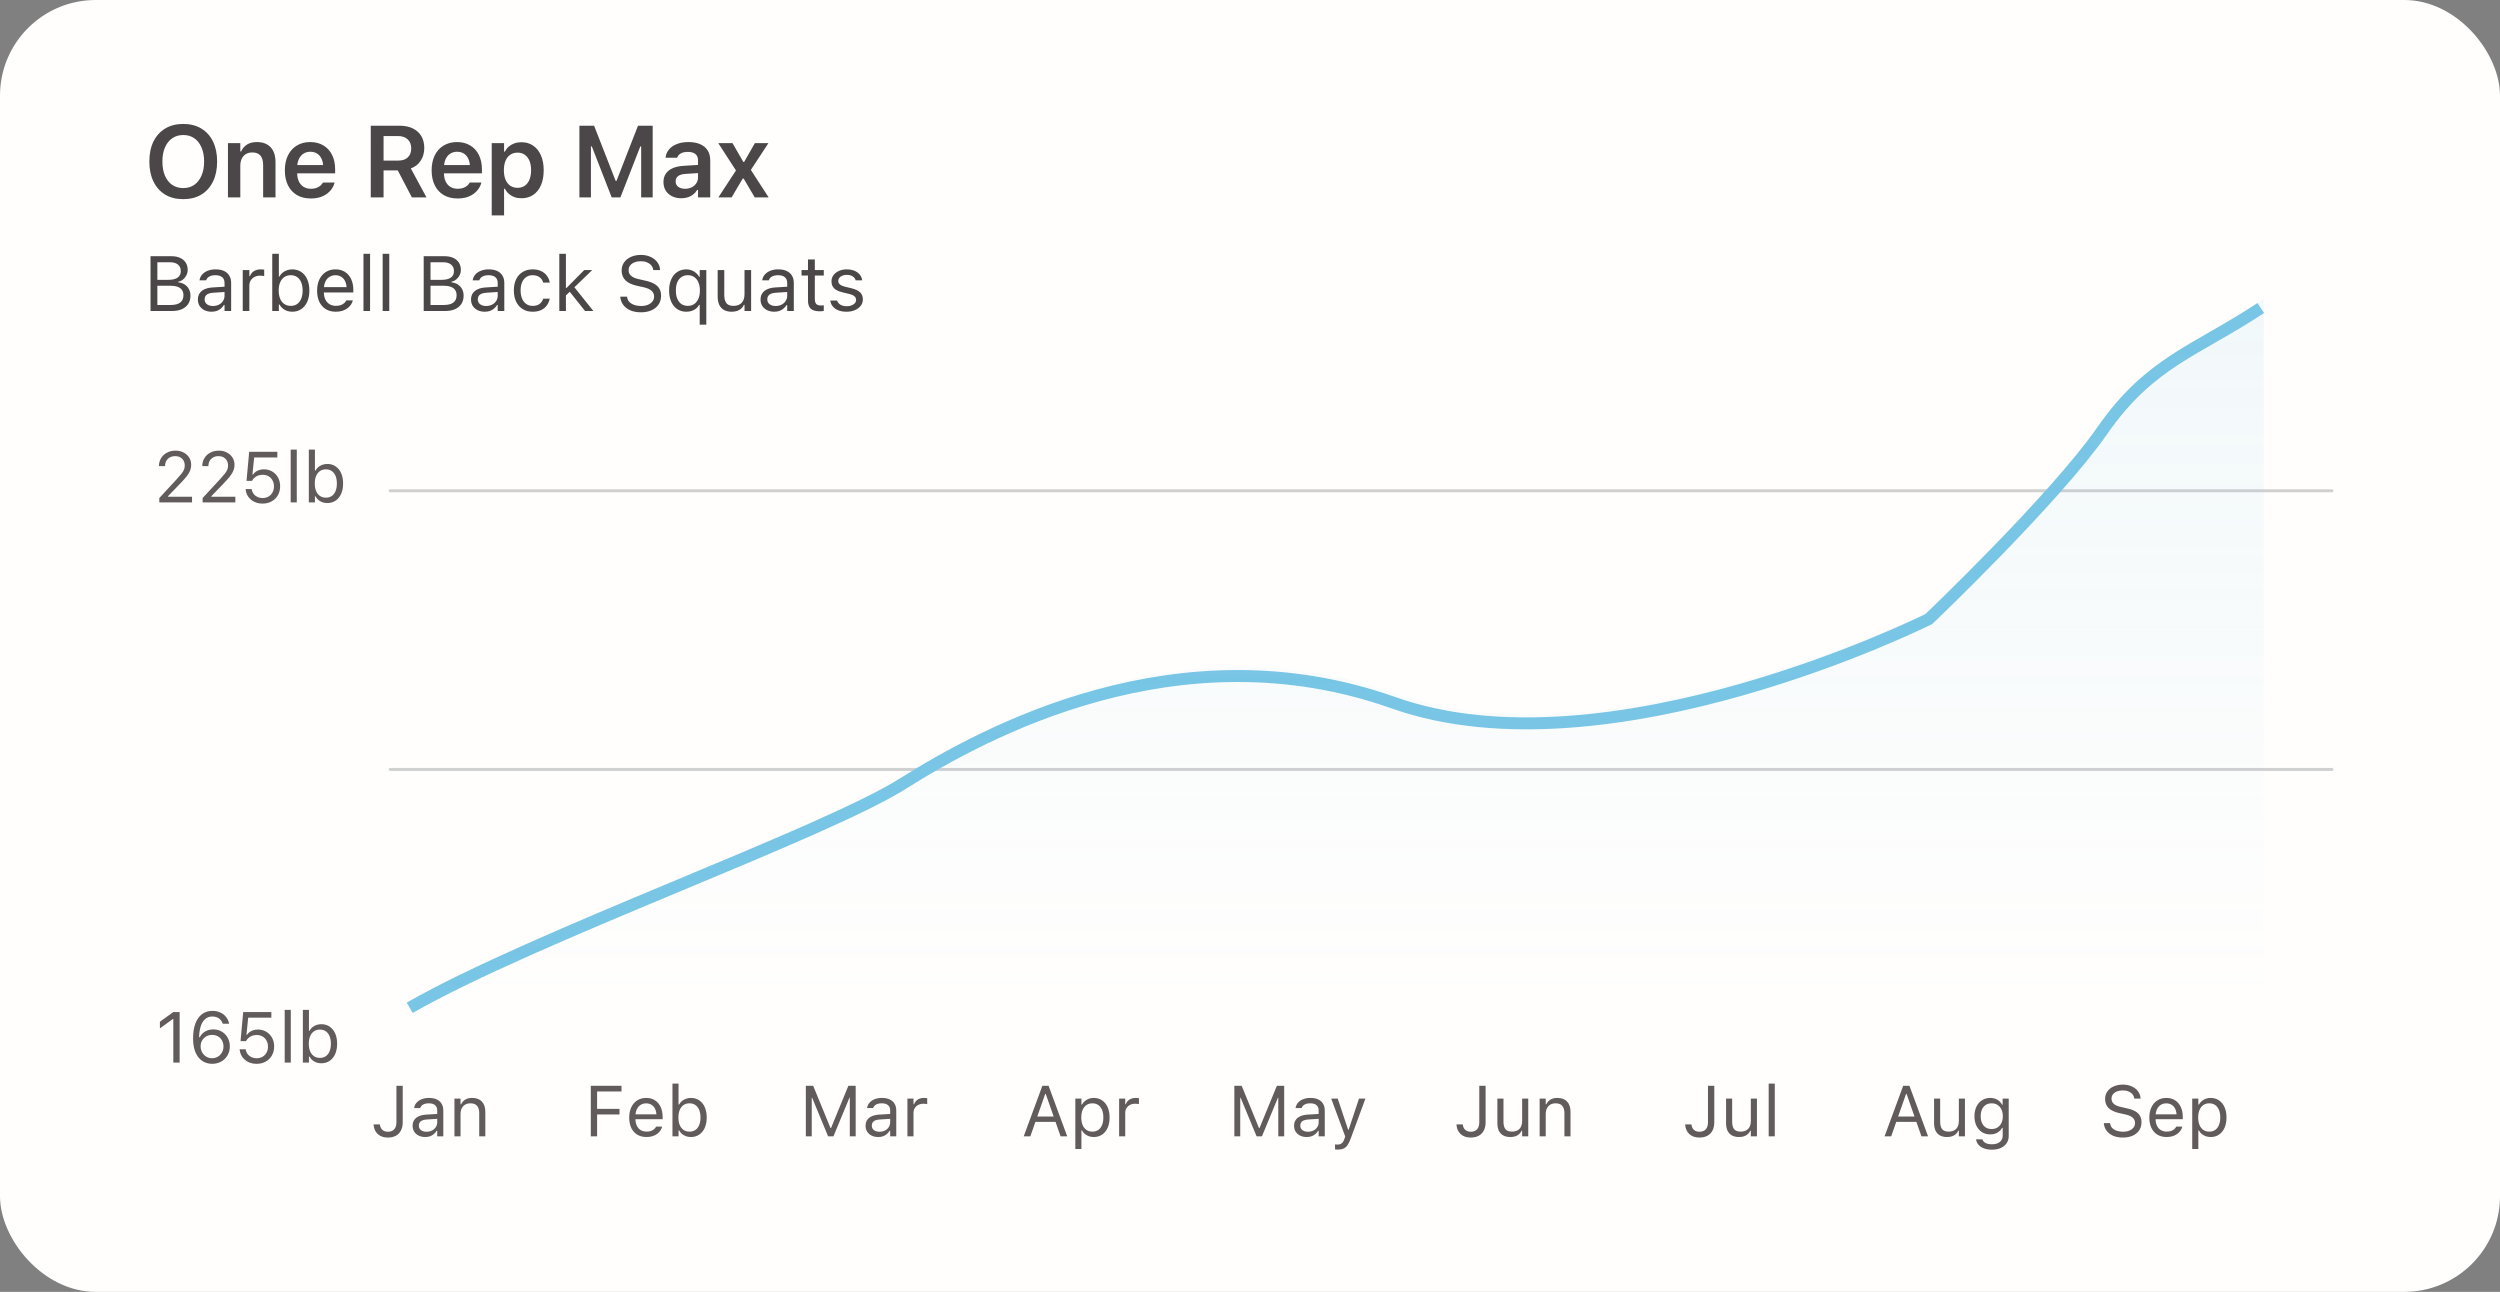 <svg width="418" height="216" viewBox="0 0 418 216" fill="none" xmlns="http://www.w3.org/2000/svg">
<rect x="0" y="0" width="418" height="216" fill="#808080" stroke="none"/>
<rect width="418" height="216" rx="16" fill="#FFFEFD"/>
<path d="M30.641 33.299C29.467 33.299 28.457 33.044 27.611 32.535C26.77 32.02 26.119 31.293 25.66 30.352C25.201 29.411 24.971 28.299 24.971 27.015V26.998C24.971 25.709 25.201 24.597 25.66 23.662C26.125 22.721 26.781 21.996 27.627 21.487C28.48 20.978 29.484 20.723 30.641 20.723C31.803 20.723 32.807 20.978 33.654 21.487C34.501 21.996 35.154 22.721 35.613 23.662C36.072 24.602 36.302 25.715 36.302 26.998V27.015C36.302 28.299 36.072 29.411 35.613 30.352C35.159 31.293 34.509 32.02 33.662 32.535C32.815 33.044 31.808 33.299 30.641 33.299ZM30.641 31.448C31.355 31.448 31.971 31.265 32.492 30.9C33.012 30.535 33.413 30.02 33.695 29.356C33.983 28.692 34.127 27.912 34.127 27.015V26.998C34.127 26.096 33.983 25.316 33.695 24.658C33.413 23.994 33.012 23.482 32.492 23.122C31.971 22.757 31.355 22.574 30.641 22.574C29.932 22.574 29.315 22.757 28.79 23.122C28.269 23.482 27.865 23.994 27.578 24.658C27.295 25.316 27.154 26.096 27.154 26.998V27.015C27.154 27.912 27.293 28.692 27.569 29.356C27.852 30.02 28.253 30.535 28.773 30.9C29.299 31.265 29.921 31.448 30.641 31.448ZM38.113 33V23.927H40.18V25.322H40.321C40.537 24.829 40.863 24.445 41.3 24.168C41.738 23.891 42.283 23.753 42.936 23.753C43.948 23.753 44.723 24.046 45.26 24.633C45.797 25.219 46.065 26.052 46.065 27.131V33H43.998V27.613C43.998 26.904 43.849 26.373 43.55 26.019C43.257 25.665 42.797 25.488 42.172 25.488C41.763 25.488 41.408 25.579 41.11 25.762C40.811 25.944 40.581 26.202 40.421 26.534C40.26 26.866 40.18 27.259 40.18 27.712V33H38.113ZM51.96 33.183C51.058 33.183 50.284 32.992 49.636 32.61C48.994 32.228 48.499 31.686 48.15 30.983C47.802 30.28 47.627 29.447 47.627 28.484V28.476C47.627 27.524 47.799 26.694 48.142 25.986C48.491 25.277 48.983 24.73 49.62 24.342C50.256 23.949 51.003 23.753 51.861 23.753C52.724 23.753 53.465 23.944 54.085 24.326C54.711 24.702 55.192 25.23 55.53 25.911C55.867 26.592 56.036 27.389 56.036 28.302V28.982H48.665V27.596H55.023L54.044 28.891V28.069C54.044 27.466 53.953 26.965 53.77 26.567C53.587 26.169 53.333 25.87 53.006 25.67C52.685 25.471 52.312 25.372 51.886 25.372C51.459 25.372 51.08 25.477 50.748 25.687C50.422 25.892 50.162 26.196 49.968 26.6C49.78 26.998 49.686 27.488 49.686 28.069V28.899C49.686 29.458 49.78 29.937 49.968 30.335C50.156 30.728 50.422 31.033 50.765 31.248C51.114 31.459 51.526 31.564 52.002 31.564C52.373 31.564 52.691 31.511 52.956 31.406C53.228 31.296 53.446 31.166 53.612 31.016C53.778 30.861 53.894 30.715 53.961 30.576L53.986 30.518H55.945L55.928 30.593C55.856 30.886 55.723 31.185 55.53 31.489C55.342 31.788 55.084 32.068 54.758 32.328C54.437 32.582 54.044 32.79 53.579 32.95C53.114 33.105 52.575 33.183 51.96 33.183ZM61.991 33V21.022H66.83C67.688 21.022 68.424 21.174 69.038 21.479C69.653 21.783 70.123 22.212 70.449 22.765C70.776 23.319 70.939 23.977 70.939 24.741V24.757C70.939 25.549 70.74 26.252 70.341 26.866C69.949 27.474 69.398 27.906 68.69 28.161L71.304 33H68.864L66.507 28.493C66.496 28.493 66.479 28.493 66.457 28.493C66.435 28.493 66.415 28.493 66.399 28.493H64.132V33H61.991ZM64.132 26.849H66.606C67.287 26.849 67.815 26.669 68.192 26.31C68.568 25.95 68.756 25.449 68.756 24.807V24.791C68.756 24.165 68.56 23.67 68.167 23.305C67.779 22.934 67.245 22.748 66.565 22.748H64.132V26.849ZM76.502 33.183C75.6 33.183 74.826 32.992 74.178 32.61C73.536 32.228 73.041 31.686 72.692 30.983C72.344 30.28 72.169 29.447 72.169 28.484V28.476C72.169 27.524 72.341 26.694 72.684 25.986C73.033 25.277 73.525 24.73 74.162 24.342C74.798 23.949 75.545 23.753 76.403 23.753C77.266 23.753 78.008 23.944 78.627 24.326C79.253 24.702 79.734 25.23 80.072 25.911C80.409 26.592 80.578 27.389 80.578 28.302V28.982H73.207V27.596H79.565L78.586 28.891V28.069C78.586 27.466 78.495 26.965 78.312 26.567C78.129 26.169 77.875 25.87 77.548 25.67C77.227 25.471 76.854 25.372 76.428 25.372C76.001 25.372 75.623 25.477 75.29 25.687C74.964 25.892 74.704 26.196 74.51 26.6C74.322 26.998 74.228 27.488 74.228 28.069V28.899C74.228 29.458 74.322 29.937 74.51 30.335C74.698 30.728 74.964 31.033 75.307 31.248C75.656 31.459 76.068 31.564 76.544 31.564C76.915 31.564 77.233 31.511 77.498 31.406C77.77 31.296 77.988 31.166 78.154 31.016C78.32 30.861 78.436 30.715 78.503 30.576L78.528 30.518H80.487L80.47 30.593C80.398 30.886 80.265 31.185 80.072 31.489C79.883 31.788 79.626 32.068 79.3 32.328C78.979 32.582 78.586 32.79 78.121 32.95C77.656 33.105 77.117 33.183 76.502 33.183ZM82.215 36.013V23.927H84.282V25.347H84.423C84.589 25.02 84.805 24.741 85.07 24.508C85.341 24.276 85.654 24.096 86.008 23.969C86.362 23.841 86.753 23.778 87.179 23.778C87.937 23.778 88.593 23.969 89.146 24.351C89.705 24.732 90.137 25.275 90.441 25.977C90.751 26.675 90.906 27.502 90.906 28.459V28.476C90.906 29.439 90.754 30.269 90.449 30.966C90.145 31.664 89.713 32.203 89.154 32.585C88.601 32.961 87.942 33.149 87.179 33.149C86.764 33.149 86.376 33.086 86.017 32.959C85.657 32.826 85.341 32.64 85.07 32.402C84.799 32.164 84.583 31.882 84.423 31.556H84.282V36.013H82.215ZM86.531 31.406C87.002 31.406 87.406 31.29 87.743 31.058C88.081 30.82 88.341 30.482 88.523 30.045C88.706 29.602 88.797 29.079 88.797 28.476V28.459C88.797 27.845 88.706 27.32 88.523 26.882C88.341 26.445 88.081 26.11 87.743 25.878C87.406 25.64 87.002 25.521 86.531 25.521C86.061 25.521 85.654 25.64 85.311 25.878C84.974 26.11 84.711 26.445 84.522 26.882C84.34 27.32 84.249 27.842 84.249 28.451V28.468C84.249 29.076 84.34 29.602 84.522 30.045C84.711 30.482 84.976 30.82 85.319 31.058C85.662 31.29 86.067 31.406 86.531 31.406ZM96.877 33V21.022H99.334L102.937 30.244H103.078L106.672 21.022H109.129V33H107.204V24.483H106.158L108.283 21.354L103.734 33H102.273L97.732 21.354L99.857 24.483H98.803V33H96.877ZM113.912 33.149C113.342 33.149 112.83 33.039 112.377 32.817C111.928 32.596 111.574 32.283 111.314 31.879C111.06 31.47 110.932 30.988 110.932 30.435V30.419C110.932 29.882 111.065 29.42 111.331 29.032C111.596 28.639 111.986 28.332 112.501 28.111C113.016 27.89 113.641 27.759 114.377 27.721L117.731 27.513V28.875L114.668 29.074C114.087 29.107 113.658 29.229 113.381 29.439C113.104 29.649 112.966 29.942 112.966 30.319V30.335C112.966 30.723 113.113 31.024 113.406 31.24C113.705 31.456 114.084 31.564 114.543 31.564C114.958 31.564 115.329 31.481 115.655 31.315C115.982 31.149 116.239 30.925 116.427 30.643C116.616 30.355 116.71 30.031 116.71 29.671V26.799C116.71 26.346 116.566 26 116.278 25.762C115.99 25.518 115.564 25.396 115 25.396C114.529 25.396 114.145 25.48 113.846 25.645C113.547 25.806 113.345 26.036 113.24 26.334L113.232 26.368H111.281L111.289 26.293C111.356 25.784 111.555 25.338 111.887 24.956C112.219 24.575 112.659 24.279 113.207 24.068C113.755 23.858 114.385 23.753 115.099 23.753C115.885 23.753 116.549 23.875 117.091 24.118C117.634 24.356 118.046 24.705 118.328 25.164C118.61 25.618 118.752 26.163 118.752 26.799V33H116.71V31.755H116.568C116.402 32.043 116.187 32.292 115.921 32.502C115.661 32.712 115.362 32.873 115.025 32.983C114.687 33.094 114.316 33.149 113.912 33.149ZM120.115 33L123.053 28.501L120.09 23.927H122.472L124.282 27.073H124.423L126.216 23.927H128.482L125.543 28.41L128.515 33H126.191L124.331 29.846H124.19L122.331 33H120.115Z" fill="#4B4647"/>
<path d="M25.739 52V50.991H28.57C29.26 50.991 29.783 50.853 30.138 50.578C30.494 50.303 30.671 49.903 30.671 49.378V49.366C30.671 49.014 30.589 48.72 30.424 48.483C30.259 48.246 30.011 48.069 29.681 47.95C29.355 47.832 28.949 47.773 28.462 47.773H25.739V46.789H28.139C28.833 46.789 29.353 46.666 29.7 46.42C30.051 46.175 30.227 45.811 30.227 45.329V45.316C30.227 44.85 30.068 44.491 29.751 44.237C29.438 43.979 28.998 43.85 28.431 43.85H25.739V42.84H28.672C29.235 42.84 29.717 42.933 30.119 43.12C30.525 43.306 30.836 43.57 31.052 43.913C31.272 44.252 31.382 44.654 31.382 45.119V45.132C31.382 45.449 31.31 45.748 31.166 46.027C31.027 46.306 30.838 46.541 30.602 46.731C30.365 46.922 30.098 47.045 29.802 47.1V47.201C30.221 47.252 30.582 47.377 30.887 47.576C31.192 47.775 31.427 48.033 31.592 48.35C31.761 48.663 31.846 49.021 31.846 49.423V49.435C31.846 49.969 31.721 50.428 31.471 50.813C31.226 51.194 30.872 51.488 30.411 51.695C29.95 51.898 29.393 52 28.742 52H25.739ZM25.168 52V42.84H26.311V52H25.168ZM35.371 52.121C34.94 52.121 34.55 52.038 34.203 51.873C33.86 51.708 33.587 51.473 33.384 51.169C33.185 50.864 33.086 50.504 33.086 50.089V50.077C33.086 49.67 33.183 49.323 33.378 49.036C33.573 48.744 33.856 48.515 34.229 48.35C34.601 48.185 35.052 48.088 35.581 48.058L38.094 47.906V48.788L35.714 48.94C35.193 48.97 34.813 49.078 34.571 49.264C34.334 49.45 34.216 49.713 34.216 50.051V50.064C34.216 50.411 34.347 50.682 34.609 50.877C34.872 51.067 35.202 51.162 35.6 51.162C35.976 51.162 36.311 51.088 36.603 50.94C36.895 50.788 37.123 50.582 37.288 50.324C37.457 50.066 37.542 49.774 37.542 49.448V47.315C37.542 46.892 37.413 46.571 37.155 46.351C36.901 46.126 36.518 46.014 36.006 46.014C35.596 46.014 35.259 46.088 34.997 46.236C34.734 46.38 34.559 46.585 34.47 46.852L34.464 46.871H33.359L33.365 46.833C33.425 46.473 33.573 46.16 33.81 45.894C34.051 45.623 34.362 45.413 34.743 45.265C35.124 45.113 35.557 45.037 36.044 45.037C36.603 45.037 37.075 45.128 37.46 45.31C37.849 45.492 38.143 45.754 38.342 46.097C38.545 46.435 38.647 46.842 38.647 47.315V52H37.542V50.991H37.441C37.297 51.232 37.121 51.437 36.914 51.606C36.711 51.776 36.48 51.905 36.222 51.994C35.964 52.078 35.68 52.121 35.371 52.121ZM40.585 52V45.157H41.69V46.173H41.791C41.922 45.813 42.145 45.534 42.458 45.335C42.771 45.136 43.158 45.037 43.619 45.037C43.725 45.037 43.829 45.043 43.93 45.056C44.036 45.064 44.117 45.073 44.172 45.081V46.154C44.057 46.133 43.945 46.118 43.835 46.109C43.729 46.097 43.615 46.09 43.492 46.09C43.141 46.09 42.83 46.16 42.559 46.3C42.288 46.44 42.075 46.634 41.918 46.884C41.766 47.133 41.69 47.425 41.69 47.76V52H40.585ZM48.859 52.121C48.541 52.121 48.247 52.072 47.976 51.975C47.706 51.877 47.464 51.74 47.253 51.562C47.041 51.38 46.865 51.162 46.726 50.908H46.624V52H45.52V42.44H46.624V46.236H46.726C46.853 45.991 47.022 45.779 47.234 45.602C47.45 45.424 47.695 45.286 47.97 45.189C48.249 45.087 48.545 45.037 48.859 45.037C49.438 45.037 49.942 45.183 50.369 45.475C50.801 45.767 51.135 46.177 51.372 46.706C51.609 47.235 51.728 47.857 51.728 48.572V48.585C51.728 49.296 51.609 49.918 51.372 50.451C51.135 50.98 50.801 51.391 50.369 51.683C49.942 51.975 49.438 52.121 48.859 52.121ZM48.605 51.143C49.024 51.143 49.381 51.041 49.678 50.838C49.974 50.631 50.2 50.337 50.357 49.956C50.517 49.571 50.598 49.114 50.598 48.585V48.572C50.598 48.039 50.517 47.582 50.357 47.201C50.2 46.82 49.974 46.528 49.678 46.325C49.381 46.118 49.024 46.014 48.605 46.014C48.19 46.014 47.832 46.118 47.532 46.325C47.231 46.533 47.001 46.827 46.84 47.208C46.679 47.588 46.599 48.043 46.599 48.572V48.585C46.599 49.11 46.679 49.565 46.84 49.95C47.001 50.331 47.231 50.625 47.532 50.832C47.832 51.039 48.19 51.143 48.605 51.143ZM56.155 52.121C55.503 52.121 54.942 51.977 54.472 51.689C54.007 51.401 53.647 50.995 53.393 50.47C53.144 49.941 53.019 49.319 53.019 48.604V48.598C53.019 47.891 53.144 47.271 53.393 46.738C53.647 46.205 54.005 45.788 54.466 45.487C54.927 45.187 55.467 45.037 56.085 45.037C56.707 45.037 57.24 45.181 57.684 45.468C58.133 45.756 58.476 46.158 58.713 46.674C58.954 47.186 59.075 47.783 59.075 48.464V48.896H53.59V48.014H58.51L57.964 48.82V48.382C57.964 47.844 57.883 47.402 57.722 47.055C57.562 46.708 57.34 46.45 57.056 46.281C56.772 46.107 56.447 46.02 56.078 46.02C55.71 46.02 55.38 46.111 55.088 46.294C54.8 46.471 54.572 46.736 54.403 47.087C54.233 47.438 54.149 47.87 54.149 48.382V48.82C54.149 49.306 54.231 49.723 54.396 50.07C54.561 50.413 54.796 50.678 55.101 50.864C55.406 51.046 55.765 51.137 56.18 51.137C56.489 51.137 56.758 51.094 56.986 51.01C57.215 50.925 57.403 50.817 57.551 50.686C57.699 50.555 57.803 50.422 57.862 50.286L57.888 50.229H58.992L58.979 50.28C58.92 50.513 58.814 50.739 58.662 50.959C58.514 51.175 58.321 51.372 58.084 51.549C57.847 51.723 57.566 51.862 57.24 51.968C56.918 52.07 56.557 52.121 56.155 52.121ZM60.772 52V42.44H61.876V52H60.772ZM63.98 52V42.44H65.085V52H63.98ZM71.412 52V50.991H74.243C74.933 50.991 75.455 50.853 75.811 50.578C76.166 50.303 76.344 49.903 76.344 49.378V49.366C76.344 49.014 76.261 48.72 76.096 48.483C75.931 48.246 75.684 48.069 75.354 47.95C75.028 47.832 74.622 47.773 74.135 47.773H71.412V46.789H73.811C74.505 46.789 75.026 46.666 75.373 46.42C75.724 46.175 75.9 45.811 75.9 45.329V45.316C75.9 44.85 75.741 44.491 75.424 44.237C75.11 43.979 74.67 43.85 74.103 43.85H71.412V42.84H74.344C74.907 42.84 75.39 42.933 75.792 43.12C76.198 43.306 76.509 43.57 76.725 43.913C76.945 44.252 77.055 44.654 77.055 45.119V45.132C77.055 45.449 76.983 45.748 76.839 46.027C76.699 46.306 76.511 46.541 76.274 46.731C76.037 46.922 75.77 47.045 75.474 47.1V47.201C75.893 47.252 76.255 47.377 76.56 47.576C76.864 47.775 77.099 48.033 77.264 48.35C77.434 48.663 77.518 49.021 77.518 49.423V49.435C77.518 49.969 77.393 50.428 77.144 50.813C76.898 51.194 76.545 51.488 76.084 51.695C75.622 51.898 75.066 52 74.414 52H71.412ZM70.841 52V42.84H71.983V52H70.841ZM81.044 52.121C80.612 52.121 80.223 52.038 79.876 51.873C79.533 51.708 79.26 51.473 79.057 51.169C78.858 50.864 78.758 50.504 78.758 50.089V50.077C78.758 49.67 78.856 49.323 79.05 49.036C79.245 48.744 79.529 48.515 79.901 48.35C80.273 48.185 80.724 48.088 81.253 48.058L83.767 47.906V48.788L81.386 48.94C80.866 48.97 80.485 49.078 80.244 49.264C80.007 49.45 79.888 49.713 79.888 50.051V50.064C79.888 50.411 80.02 50.682 80.282 50.877C80.544 51.067 80.874 51.162 81.272 51.162C81.649 51.162 81.983 51.088 82.275 50.94C82.567 50.788 82.796 50.582 82.961 50.324C83.13 50.066 83.215 49.774 83.215 49.448V47.315C83.215 46.892 83.085 46.571 82.827 46.351C82.573 46.126 82.191 46.014 81.678 46.014C81.268 46.014 80.931 46.088 80.669 46.236C80.407 46.38 80.231 46.585 80.142 46.852L80.136 46.871H79.031L79.038 46.833C79.097 46.473 79.245 46.16 79.482 45.894C79.723 45.623 80.034 45.413 80.415 45.265C80.796 45.113 81.23 45.037 81.716 45.037C82.275 45.037 82.747 45.128 83.132 45.31C83.521 45.492 83.816 45.754 84.014 46.097C84.218 46.435 84.319 46.842 84.319 47.315V52H83.215V50.991H83.113C82.969 51.232 82.793 51.437 82.586 51.606C82.383 51.776 82.152 51.905 81.894 51.994C81.636 52.078 81.353 52.121 81.044 52.121ZM89.057 52.121C88.418 52.121 87.864 51.975 87.394 51.683C86.924 51.391 86.56 50.978 86.302 50.445C86.044 49.912 85.915 49.283 85.915 48.56V48.547C85.915 47.836 86.042 47.218 86.296 46.693C86.554 46.169 86.918 45.762 87.388 45.475C87.857 45.183 88.412 45.037 89.051 45.037C89.605 45.037 90.083 45.134 90.485 45.329C90.887 45.523 91.209 45.786 91.45 46.116C91.691 46.442 91.846 46.808 91.913 47.214L91.92 47.252H90.822L90.815 47.233C90.731 46.894 90.538 46.607 90.238 46.37C89.937 46.133 89.541 46.014 89.051 46.014C88.64 46.014 88.285 46.118 87.984 46.325C87.684 46.533 87.451 46.827 87.286 47.208C87.125 47.584 87.045 48.031 87.045 48.547V48.56C87.045 49.084 87.127 49.541 87.292 49.931C87.457 50.316 87.69 50.614 87.99 50.826C88.291 51.037 88.644 51.143 89.051 51.143C89.512 51.143 89.888 51.044 90.18 50.845C90.472 50.646 90.682 50.356 90.809 49.975L90.822 49.937L91.913 49.931L91.901 50.001C91.808 50.411 91.642 50.777 91.406 51.099C91.169 51.416 90.855 51.666 90.466 51.848C90.077 52.03 89.607 52.121 89.057 52.121ZM93.516 52V42.44H94.62V52H93.516ZM97.826 52L95.153 48.648L95.966 47.944L99.216 52H97.826ZM94.48 49.537L94.43 48.147H94.722L97.68 45.157H99.019L95.769 48.293L95.502 48.553L94.48 49.537ZM107.149 52.216C106.48 52.216 105.896 52.108 105.397 51.892C104.902 51.672 104.508 51.372 104.216 50.991C103.929 50.606 103.761 50.166 103.715 49.67L103.709 49.601H104.851L104.857 49.67C104.887 49.975 105.003 50.24 105.207 50.464C105.414 50.684 105.689 50.855 106.032 50.978C106.379 51.101 106.772 51.162 107.212 51.162C107.627 51.162 107.995 51.096 108.317 50.965C108.643 50.83 108.899 50.644 109.085 50.407C109.271 50.17 109.364 49.897 109.364 49.588V49.581C109.364 49.201 109.225 48.881 108.945 48.623C108.666 48.361 108.211 48.16 107.581 48.02L106.565 47.798C105.647 47.595 104.978 47.282 104.559 46.858C104.144 46.431 103.937 45.885 103.937 45.221V45.214C103.941 44.706 104.079 44.258 104.35 43.869C104.625 43.479 105.003 43.175 105.486 42.955C105.973 42.734 106.531 42.624 107.162 42.624C107.771 42.624 108.311 42.734 108.78 42.955C109.25 43.17 109.622 43.462 109.897 43.831C110.177 44.199 110.331 44.611 110.361 45.068L110.367 45.157H109.225L109.212 45.075C109.17 44.804 109.06 44.565 108.882 44.357C108.704 44.146 108.467 43.979 108.171 43.856C107.875 43.733 107.528 43.674 107.13 43.678C106.749 43.678 106.406 43.737 106.102 43.856C105.797 43.974 105.554 44.146 105.372 44.37C105.194 44.59 105.105 44.861 105.105 45.183V45.189C105.105 45.553 105.24 45.86 105.511 46.109C105.782 46.359 106.229 46.552 106.851 46.687L107.866 46.916C108.505 47.055 109.019 47.237 109.409 47.461C109.798 47.686 110.082 47.961 110.259 48.287C110.441 48.608 110.532 48.989 110.532 49.429V49.435C110.532 50.007 110.393 50.5 110.113 50.915C109.834 51.329 109.44 51.651 108.933 51.879C108.425 52.104 107.83 52.216 107.149 52.216ZM116.99 54.285V50.972H116.889C116.766 51.213 116.599 51.42 116.387 51.594C116.176 51.763 115.93 51.894 115.651 51.987C115.376 52.076 115.075 52.121 114.75 52.121C114.17 52.121 113.664 51.975 113.233 51.683C112.801 51.391 112.467 50.98 112.23 50.451C111.993 49.918 111.874 49.296 111.874 48.585V48.572C111.874 47.857 111.993 47.235 112.23 46.706C112.467 46.177 112.801 45.767 113.233 45.475C113.664 45.183 114.17 45.037 114.75 45.037C115.059 45.037 115.348 45.087 115.619 45.189C115.894 45.291 116.142 45.437 116.362 45.627C116.586 45.813 116.77 46.037 116.914 46.3H116.99V45.157H118.095V54.285H116.99ZM115.01 51.143C115.42 51.143 115.776 51.039 116.076 50.832C116.377 50.62 116.609 50.324 116.775 49.943C116.94 49.558 117.022 49.105 117.022 48.585V48.572C117.022 48.047 116.94 47.595 116.775 47.214C116.609 46.829 116.377 46.533 116.076 46.325C115.776 46.118 115.418 46.014 115.004 46.014C114.589 46.014 114.231 46.118 113.931 46.325C113.63 46.528 113.4 46.82 113.239 47.201C113.082 47.582 113.004 48.039 113.004 48.572V48.585C113.004 49.114 113.084 49.571 113.245 49.956C113.406 50.337 113.635 50.631 113.931 50.838C114.231 51.041 114.591 51.143 115.01 51.143ZM122.35 52.121C121.834 52.121 121.4 52.023 121.049 51.829C120.698 51.63 120.433 51.342 120.256 50.965C120.082 50.584 119.995 50.125 119.995 49.588V45.157H121.1V49.321C121.1 49.935 121.218 50.392 121.455 50.692C121.696 50.993 122.09 51.143 122.636 51.143C122.936 51.143 123.201 51.099 123.429 51.01C123.662 50.921 123.857 50.794 124.013 50.629C124.17 50.46 124.286 50.257 124.363 50.02C124.443 49.778 124.483 49.508 124.483 49.207V45.157H125.588V52H124.483V50.978H124.382C124.272 51.219 124.121 51.427 123.931 51.6C123.74 51.769 123.512 51.898 123.245 51.987C122.983 52.076 122.685 52.121 122.35 52.121ZM129.449 52.121C129.018 52.121 128.629 52.038 128.282 51.873C127.939 51.708 127.666 51.473 127.463 51.169C127.264 50.864 127.164 50.504 127.164 50.089V50.077C127.164 49.67 127.262 49.323 127.456 49.036C127.651 48.744 127.935 48.515 128.307 48.35C128.679 48.185 129.13 48.088 129.659 48.058L132.173 47.906V48.788L129.792 48.94C129.272 48.97 128.891 49.078 128.65 49.264C128.413 49.45 128.294 49.713 128.294 50.051V50.064C128.294 50.411 128.425 50.682 128.688 50.877C128.95 51.067 129.28 51.162 129.678 51.162C130.055 51.162 130.389 51.088 130.681 50.94C130.973 50.788 131.201 50.582 131.366 50.324C131.536 50.066 131.62 49.774 131.62 49.448V47.315C131.62 46.892 131.491 46.571 131.233 46.351C130.979 46.126 130.596 46.014 130.084 46.014C129.674 46.014 129.337 46.088 129.075 46.236C128.813 46.38 128.637 46.585 128.548 46.852L128.542 46.871H127.437L127.444 46.833C127.503 46.473 127.651 46.16 127.888 45.894C128.129 45.623 128.44 45.413 128.821 45.265C129.202 45.113 129.636 45.037 130.122 45.037C130.681 45.037 131.153 45.128 131.538 45.31C131.927 45.492 132.221 45.754 132.42 46.097C132.623 46.435 132.725 46.842 132.725 47.315V52H131.62V50.991H131.519C131.375 51.232 131.199 51.437 130.992 51.606C130.789 51.776 130.558 51.905 130.3 51.994C130.042 52.078 129.758 52.121 129.449 52.121ZM137.095 52.051C136.392 52.051 135.882 51.909 135.565 51.626C135.252 51.342 135.095 50.874 135.095 50.223V46.071H134.016V45.157H135.095V43.386H136.238V45.157H137.736V46.071H136.238V49.943C136.238 50.345 136.314 50.635 136.466 50.813C136.619 50.986 136.872 51.073 137.228 51.073C137.325 51.073 137.408 51.071 137.475 51.067C137.547 51.063 137.634 51.056 137.736 51.048V51.987C137.63 52.004 137.524 52.019 137.418 52.032C137.313 52.044 137.205 52.051 137.095 52.051ZM141.528 52.121C141.02 52.121 140.571 52.044 140.182 51.892C139.793 51.736 139.48 51.518 139.243 51.238C139.01 50.959 138.872 50.631 138.83 50.254H139.96C140.053 50.538 140.235 50.766 140.506 50.94C140.777 51.113 141.13 51.2 141.566 51.2C141.875 51.2 142.146 51.156 142.378 51.067C142.615 50.974 142.802 50.849 142.937 50.692C143.072 50.532 143.14 50.347 143.14 50.14V50.127C143.14 49.895 143.047 49.698 142.861 49.537C142.675 49.372 142.37 49.239 141.947 49.137L140.887 48.883C140.459 48.782 140.108 48.651 139.833 48.49C139.558 48.325 139.355 48.124 139.224 47.887C139.092 47.645 139.027 47.362 139.027 47.036V47.03C139.027 46.649 139.137 46.308 139.357 46.008C139.581 45.707 139.886 45.47 140.271 45.297C140.656 45.123 141.09 45.037 141.572 45.037C142.05 45.037 142.474 45.113 142.842 45.265C143.214 45.413 143.512 45.625 143.737 45.9C143.965 46.175 144.105 46.499 144.156 46.871H143.07C142.998 46.6 142.833 46.38 142.575 46.211C142.317 46.042 141.981 45.957 141.566 45.957C141.295 45.957 141.054 46.002 140.842 46.09C140.631 46.175 140.463 46.294 140.341 46.446C140.218 46.598 140.157 46.776 140.157 46.979V46.992C140.157 47.144 140.197 47.279 140.277 47.398C140.358 47.516 140.483 47.62 140.652 47.709C140.821 47.798 141.039 47.876 141.306 47.944L142.359 48.198C143.003 48.354 143.481 48.579 143.794 48.871C144.111 49.163 144.27 49.554 144.27 50.045V50.058C144.27 50.464 144.149 50.824 143.908 51.137C143.667 51.446 143.339 51.687 142.924 51.86C142.514 52.034 142.048 52.121 141.528 52.121Z" fill="#4B4647"/>
<path d="M26.635 84V83.273L29.494 80.18C29.854 79.789 30.135 79.467 30.338 79.213C30.541 78.955 30.684 78.723 30.766 78.516C30.848 78.309 30.889 78.082 30.889 77.836V77.824C30.889 77.527 30.824 77.262 30.695 77.027C30.566 76.793 30.383 76.607 30.145 76.471C29.906 76.334 29.621 76.266 29.289 76.266C28.953 76.266 28.658 76.336 28.404 76.477C28.15 76.613 27.953 76.807 27.812 77.057C27.672 77.303 27.602 77.592 27.602 77.924L27.596 77.936L26.588 77.93L26.576 77.924C26.58 77.424 26.701 76.981 26.939 76.594C27.178 76.203 27.506 75.898 27.924 75.68C28.342 75.457 28.82 75.346 29.359 75.346C29.852 75.346 30.295 75.449 30.689 75.656C31.084 75.859 31.395 76.139 31.621 76.494C31.852 76.85 31.967 77.256 31.967 77.713V77.725C31.967 78.045 31.91 78.353 31.797 78.65C31.688 78.947 31.492 79.277 31.211 79.641C30.93 80 30.533 80.443 30.021 80.971L27.836 83.227L28.1 82.74V83.227L27.842 83.051H32.107V84H26.635ZM33.877 84V83.273L36.736 80.18C37.096 79.789 37.377 79.467 37.58 79.213C37.783 78.955 37.926 78.723 38.008 78.516C38.09 78.309 38.131 78.082 38.131 77.836V77.824C38.131 77.527 38.066 77.262 37.938 77.027C37.809 76.793 37.625 76.607 37.387 76.471C37.148 76.334 36.863 76.266 36.531 76.266C36.195 76.266 35.9 76.336 35.647 76.477C35.393 76.613 35.195 76.807 35.055 77.057C34.914 77.303 34.844 77.592 34.844 77.924L34.838 77.936L33.83 77.93L33.818 77.924C33.822 77.424 33.943 76.981 34.182 76.594C34.42 76.203 34.748 75.898 35.166 75.68C35.584 75.457 36.062 75.346 36.602 75.346C37.094 75.346 37.537 75.449 37.932 75.656C38.326 75.859 38.637 76.139 38.863 76.494C39.094 76.85 39.209 77.256 39.209 77.713V77.725C39.209 78.045 39.152 78.353 39.039 78.65C38.93 78.947 38.734 79.277 38.453 79.641C38.172 80 37.775 80.443 37.264 80.971L35.078 83.227L35.342 82.74V83.227L35.084 83.051H39.35V84H33.877ZM43.897 84.199C43.373 84.199 42.906 84.096 42.496 83.889C42.086 83.682 41.756 83.4 41.506 83.045C41.26 82.686 41.115 82.281 41.072 81.832L41.066 81.768H42.08L42.086 81.814C42.121 82.084 42.219 82.33 42.379 82.553C42.543 82.772 42.756 82.945 43.018 83.074C43.283 83.203 43.58 83.268 43.908 83.268C44.283 83.268 44.613 83.186 44.898 83.022C45.184 82.853 45.406 82.623 45.566 82.33C45.727 82.037 45.807 81.701 45.807 81.322V81.311C45.807 80.936 45.725 80.603 45.56 80.314C45.4 80.022 45.18 79.793 44.898 79.629C44.617 79.465 44.293 79.383 43.926 79.383C43.645 79.383 43.385 79.426 43.147 79.512C42.912 79.598 42.703 79.727 42.52 79.898C42.445 79.969 42.375 80.045 42.309 80.127C42.246 80.209 42.188 80.301 42.133 80.402H41.219L41.664 75.545H46.369V76.488H42.496L42.209 79.348H42.303C42.428 79.156 42.582 78.996 42.766 78.867C42.949 78.738 43.154 78.641 43.381 78.574C43.611 78.504 43.853 78.469 44.107 78.469C44.639 78.469 45.109 78.592 45.52 78.838C45.93 79.08 46.252 79.414 46.486 79.84C46.721 80.262 46.838 80.746 46.838 81.293V81.305C46.838 81.871 46.711 82.373 46.457 82.811C46.207 83.244 45.861 83.584 45.42 83.83C44.978 84.076 44.471 84.199 43.897 84.199ZM48.602 84V75.176H49.621V84H48.602ZM54.719 84.111C54.426 84.111 54.154 84.066 53.904 83.977C53.654 83.887 53.432 83.76 53.236 83.596C53.041 83.428 52.879 83.227 52.75 82.992H52.656V84H51.637V75.176H52.656V78.68H52.75C52.867 78.453 53.023 78.258 53.219 78.094C53.418 77.93 53.645 77.803 53.898 77.713C54.156 77.619 54.43 77.572 54.719 77.572C55.254 77.572 55.719 77.707 56.113 77.977C56.512 78.246 56.82 78.625 57.039 79.113C57.258 79.602 57.367 80.176 57.367 80.836V80.848C57.367 81.504 57.258 82.078 57.039 82.57C56.82 83.059 56.512 83.438 56.113 83.707C55.719 83.977 55.254 84.111 54.719 84.111ZM54.484 83.209C54.871 83.209 55.201 83.115 55.475 82.928C55.748 82.736 55.957 82.465 56.102 82.113C56.25 81.758 56.324 81.336 56.324 80.848V80.836C56.324 80.344 56.25 79.922 56.102 79.57C55.957 79.219 55.748 78.949 55.475 78.762C55.201 78.57 54.871 78.475 54.484 78.475C54.102 78.475 53.772 78.57 53.494 78.762C53.217 78.953 53.004 79.225 52.855 79.576C52.707 79.928 52.633 80.348 52.633 80.836V80.848C52.633 81.332 52.707 81.752 52.855 82.107C53.004 82.459 53.217 82.731 53.494 82.922C53.772 83.113 54.102 83.209 54.484 83.209Z" fill="#615B5B"/>
<path d="M28.98 177.67V170.387H28.887L26.736 171.946V170.833L28.986 169.215H30.035V177.67H28.98ZM35.467 177.87C35.08 177.87 34.697 177.795 34.318 177.647C33.943 177.499 33.602 177.258 33.293 176.926C32.988 176.594 32.744 176.157 32.56 175.614C32.377 175.067 32.285 174.395 32.285 173.598V173.586C32.285 172.625 32.414 171.805 32.672 171.125C32.93 170.442 33.301 169.92 33.785 169.561C34.27 169.198 34.853 169.016 35.537 169.016C36.01 169.016 36.435 169.104 36.815 169.28C37.197 169.452 37.516 169.694 37.77 170.006C38.027 170.315 38.203 170.678 38.297 171.096L38.315 171.172H37.254L37.23 171.108C37.145 170.87 37.022 170.667 36.861 170.499C36.705 170.327 36.514 170.194 36.287 170.1C36.065 170.006 35.81 169.959 35.525 169.959C35.014 169.959 34.598 170.11 34.277 170.411C33.957 170.708 33.719 171.104 33.562 171.6C33.41 172.092 33.322 172.633 33.299 173.223C33.295 173.274 33.293 173.327 33.293 173.381C33.293 173.432 33.293 173.485 33.293 173.54L33.545 174.946C33.545 175.317 33.629 175.653 33.797 175.954C33.969 176.254 34.199 176.495 34.488 176.674C34.777 176.85 35.1 176.938 35.455 176.938C35.81 176.938 36.133 176.852 36.422 176.68C36.711 176.504 36.94 176.268 37.107 175.971C37.279 175.674 37.365 175.344 37.365 174.981V174.969C37.365 174.594 37.283 174.262 37.119 173.973C36.959 173.68 36.736 173.452 36.451 173.288C36.166 173.12 35.84 173.036 35.473 173.036C35.109 173.036 34.781 173.118 34.488 173.282C34.199 173.446 33.969 173.672 33.797 173.961C33.629 174.247 33.545 174.573 33.545 174.94V174.946H33.199V173.422H33.404C33.51 173.192 33.666 172.977 33.873 172.778C34.08 172.579 34.334 172.418 34.635 172.297C34.935 172.176 35.275 172.116 35.654 172.116C36.185 172.116 36.66 172.239 37.078 172.485C37.496 172.731 37.824 173.067 38.062 173.493C38.305 173.918 38.426 174.403 38.426 174.946V174.958C38.426 175.52 38.297 176.02 38.039 176.458C37.785 176.895 37.435 177.241 36.99 177.495C36.545 177.745 36.037 177.87 35.467 177.87ZM42.897 177.87C42.373 177.87 41.906 177.766 41.496 177.559C41.086 177.352 40.756 177.071 40.506 176.715C40.26 176.356 40.115 175.952 40.072 175.502L40.066 175.438H41.08L41.086 175.485C41.121 175.754 41.219 176 41.379 176.223C41.543 176.442 41.756 176.616 42.018 176.745C42.283 176.874 42.58 176.938 42.908 176.938C43.283 176.938 43.613 176.856 43.898 176.692C44.184 176.524 44.406 176.293 44.566 176C44.727 175.708 44.807 175.372 44.807 174.993V174.981C44.807 174.606 44.725 174.274 44.56 173.985C44.4 173.692 44.18 173.463 43.898 173.299C43.617 173.135 43.293 173.053 42.926 173.053C42.645 173.053 42.385 173.096 42.147 173.182C41.912 173.268 41.703 173.397 41.52 173.569C41.445 173.639 41.375 173.715 41.309 173.797C41.246 173.879 41.188 173.971 41.133 174.073H40.219L40.664 169.215H45.369V170.159H41.496L41.209 173.018H41.303C41.428 172.827 41.582 172.667 41.766 172.538C41.949 172.409 42.154 172.311 42.381 172.245C42.611 172.174 42.853 172.139 43.107 172.139C43.639 172.139 44.109 172.262 44.52 172.508C44.93 172.75 45.252 173.084 45.486 173.51C45.721 173.932 45.838 174.417 45.838 174.963V174.975C45.838 175.542 45.711 176.043 45.457 176.481C45.207 176.915 44.861 177.254 44.42 177.5C43.978 177.747 43.471 177.87 42.897 177.87ZM47.602 177.67V168.846H48.621V177.67H47.602ZM53.719 177.782C53.426 177.782 53.154 177.737 52.904 177.647C52.654 177.557 52.432 177.43 52.236 177.266C52.041 177.098 51.879 176.897 51.75 176.663H51.656V177.67H50.637V168.846H51.656V172.35H51.75C51.867 172.124 52.023 171.928 52.219 171.764C52.418 171.6 52.645 171.473 52.898 171.383C53.156 171.29 53.43 171.243 53.719 171.243C54.254 171.243 54.719 171.377 55.113 171.647C55.512 171.917 55.82 172.295 56.039 172.784C56.258 173.272 56.367 173.846 56.367 174.506V174.518C56.367 175.174 56.258 175.749 56.039 176.241C55.82 176.729 55.512 177.108 55.113 177.377C54.719 177.647 54.254 177.782 53.719 177.782ZM53.484 176.879C53.871 176.879 54.201 176.786 54.475 176.598C54.748 176.407 54.957 176.135 55.102 175.784C55.25 175.428 55.324 175.006 55.324 174.518V174.506C55.324 174.014 55.25 173.592 55.102 173.241C54.957 172.889 54.748 172.62 54.475 172.432C54.201 172.241 53.871 172.145 53.484 172.145C53.102 172.145 52.772 172.241 52.494 172.432C52.217 172.624 52.004 172.895 51.855 173.247C51.707 173.598 51.633 174.018 51.633 174.506V174.518C51.633 175.002 51.707 175.422 51.855 175.778C52.004 176.129 52.217 176.401 52.494 176.592C52.772 176.784 53.102 176.879 53.484 176.879Z" fill="#615B5B"/>
<path d="M64.846 190.199C64.478 190.199 64.152 190.146 63.867 190.041C63.582 189.936 63.34 189.787 63.141 189.596C62.941 189.404 62.785 189.18 62.672 188.922C62.559 188.664 62.49 188.383 62.467 188.078L62.461 187.996H63.516L63.522 188.055C63.545 188.266 63.607 188.461 63.709 188.641C63.81 188.816 63.955 188.959 64.143 189.068C64.33 189.174 64.562 189.227 64.84 189.227C65.309 189.227 65.666 189.092 65.912 188.822C66.158 188.549 66.281 188.154 66.281 187.639V181.545H67.336V187.65C67.336 188.182 67.236 188.639 67.037 189.021C66.842 189.4 66.559 189.691 66.188 189.895C65.816 190.098 65.369 190.199 64.846 190.199ZM71.098 190.111C70.699 190.111 70.34 190.035 70.019 189.883C69.703 189.73 69.451 189.514 69.264 189.232C69.08 188.951 68.988 188.619 68.988 188.236V188.225C68.988 187.85 69.078 187.529 69.258 187.264C69.438 186.994 69.699 186.783 70.043 186.631C70.387 186.479 70.803 186.389 71.291 186.361L73.611 186.221V187.035L71.414 187.176C70.934 187.203 70.582 187.303 70.359 187.475C70.141 187.646 70.031 187.889 70.031 188.201V188.213C70.031 188.533 70.152 188.783 70.394 188.963C70.637 189.139 70.941 189.227 71.309 189.227C71.656 189.227 71.965 189.158 72.234 189.021C72.504 188.881 72.715 188.691 72.867 188.453C73.023 188.215 73.102 187.945 73.102 187.645V185.676C73.102 185.285 72.982 184.988 72.744 184.785C72.51 184.578 72.156 184.475 71.684 184.475C71.305 184.475 70.994 184.543 70.752 184.68C70.51 184.812 70.348 185.002 70.266 185.248L70.26 185.266H69.24L69.246 185.23C69.301 184.898 69.438 184.609 69.656 184.363C69.879 184.113 70.166 183.92 70.518 183.783C70.869 183.643 71.269 183.572 71.719 183.572C72.234 183.572 72.67 183.656 73.025 183.824C73.385 183.992 73.656 184.234 73.84 184.551C74.027 184.863 74.121 185.238 74.121 185.676V190H73.102V189.068H73.008C72.875 189.291 72.713 189.48 72.522 189.637C72.334 189.793 72.121 189.912 71.883 189.994C71.644 190.072 71.383 190.111 71.098 190.111ZM75.984 190V183.684H77.004V184.633H77.098C77.258 184.297 77.488 184.037 77.789 183.854C78.09 183.666 78.473 183.572 78.938 183.572C79.648 183.572 80.193 183.775 80.572 184.182C80.955 184.584 81.147 185.16 81.147 185.91V190H80.127V186.156C80.127 185.586 80.006 185.164 79.764 184.891C79.525 184.613 79.154 184.475 78.65 184.475C78.314 184.475 78.023 184.547 77.777 184.691C77.531 184.836 77.34 185.041 77.203 185.307C77.07 185.572 77.004 185.891 77.004 186.262V190H75.984Z" fill="#615B5B"/>
<path d="M98.781 190V181.545H103.914V182.494H99.836V185.4H103.58V186.338H99.836V190H98.781ZM108.098 190.111C107.496 190.111 106.979 189.979 106.545 189.713C106.115 189.447 105.783 189.072 105.549 188.588C105.318 188.1 105.203 187.525 105.203 186.865V186.859C105.203 186.207 105.318 185.635 105.549 185.143C105.783 184.65 106.113 184.266 106.539 183.988C106.965 183.711 107.463 183.572 108.033 183.572C108.607 183.572 109.1 183.705 109.51 183.971C109.924 184.236 110.24 184.607 110.459 185.084C110.682 185.557 110.793 186.107 110.793 186.736V187.135H105.73V186.32H110.271L109.768 187.064V186.66C109.768 186.164 109.693 185.756 109.545 185.436C109.396 185.115 109.191 184.877 108.93 184.721C108.668 184.561 108.367 184.48 108.027 184.48C107.688 184.48 107.383 184.564 107.113 184.732C106.848 184.896 106.637 185.141 106.48 185.465C106.324 185.789 106.246 186.188 106.246 186.66V187.064C106.246 187.514 106.322 187.898 106.475 188.219C106.627 188.535 106.844 188.779 107.125 188.951C107.406 189.119 107.738 189.203 108.121 189.203C108.406 189.203 108.654 189.164 108.865 189.086C109.076 189.008 109.25 188.908 109.387 188.787C109.523 188.666 109.619 188.543 109.674 188.418L109.697 188.365H110.717L110.705 188.412C110.65 188.627 110.553 188.836 110.412 189.039C110.275 189.238 110.098 189.42 109.879 189.584C109.66 189.744 109.4 189.873 109.1 189.971C108.803 190.064 108.469 190.111 108.098 190.111ZM115.516 190.111C115.223 190.111 114.951 190.066 114.701 189.977C114.451 189.887 114.229 189.76 114.033 189.596C113.838 189.428 113.676 189.227 113.547 188.992H113.453V190H112.434V181.176H113.453V184.68H113.547C113.664 184.453 113.82 184.258 114.016 184.094C114.215 183.93 114.441 183.803 114.695 183.713C114.953 183.619 115.227 183.572 115.516 183.572C116.051 183.572 116.516 183.707 116.91 183.977C117.309 184.246 117.617 184.625 117.836 185.113C118.055 185.602 118.164 186.176 118.164 186.836V186.848C118.164 187.504 118.055 188.078 117.836 188.57C117.617 189.059 117.309 189.438 116.91 189.707C116.516 189.977 116.051 190.111 115.516 190.111ZM115.281 189.209C115.668 189.209 115.998 189.115 116.271 188.928C116.545 188.736 116.754 188.465 116.898 188.113C117.047 187.758 117.121 187.336 117.121 186.848V186.836C117.121 186.344 117.047 185.922 116.898 185.57C116.754 185.219 116.545 184.949 116.271 184.762C115.998 184.57 115.668 184.475 115.281 184.475C114.898 184.475 114.568 184.57 114.291 184.762C114.014 184.953 113.801 185.225 113.652 185.576C113.504 185.928 113.43 186.348 113.43 186.836V186.848C113.43 187.332 113.504 187.752 113.652 188.107C113.801 188.459 114.014 188.73 114.291 188.922C114.568 189.113 114.898 189.209 115.281 189.209Z" fill="#615B5B"/>
<path d="M134.738 190V181.545H135.963L138.857 188.6H138.951L141.846 181.545H143.07V190H142.086V183.543H141.57L142.754 181.779L139.35 190H138.459L135.061 181.779L136.238 183.543H135.723V190H134.738ZM146.832 190.111C146.434 190.111 146.074 190.035 145.754 189.883C145.438 189.73 145.186 189.514 144.998 189.232C144.814 188.951 144.723 188.619 144.723 188.236V188.225C144.723 187.85 144.812 187.529 144.992 187.264C145.172 186.994 145.434 186.783 145.777 186.631C146.121 186.479 146.537 186.389 147.025 186.361L149.346 186.221V187.035L147.148 187.176C146.668 187.203 146.316 187.303 146.094 187.475C145.875 187.646 145.766 187.889 145.766 188.201V188.213C145.766 188.533 145.887 188.783 146.129 188.963C146.371 189.139 146.676 189.227 147.043 189.227C147.391 189.227 147.699 189.158 147.969 189.021C148.238 188.881 148.449 188.691 148.602 188.453C148.758 188.215 148.836 187.945 148.836 187.645V185.676C148.836 185.285 148.717 184.988 148.479 184.785C148.244 184.578 147.891 184.475 147.418 184.475C147.039 184.475 146.729 184.543 146.486 184.68C146.244 184.812 146.082 185.002 146 185.248L145.994 185.266H144.975L144.98 185.23C145.035 184.898 145.172 184.609 145.391 184.363C145.613 184.113 145.9 183.92 146.252 183.783C146.604 183.643 147.004 183.572 147.453 183.572C147.969 183.572 148.404 183.656 148.76 183.824C149.119 183.992 149.391 184.234 149.574 184.551C149.762 184.863 149.855 185.238 149.855 185.676V190H148.836V189.068H148.742C148.609 189.291 148.447 189.48 148.256 189.637C148.068 189.793 147.855 189.912 147.617 189.994C147.379 190.072 147.117 190.111 146.832 190.111ZM151.719 190V183.684H152.738V184.621H152.832C152.953 184.289 153.158 184.031 153.447 183.848C153.736 183.664 154.094 183.572 154.52 183.572C154.617 183.572 154.713 183.578 154.807 183.59C154.904 183.598 154.979 183.605 155.029 183.613V184.604C154.924 184.584 154.82 184.57 154.719 184.562C154.621 184.551 154.516 184.545 154.402 184.545C154.078 184.545 153.791 184.609 153.541 184.738C153.291 184.867 153.094 185.047 152.949 185.277C152.809 185.508 152.738 185.777 152.738 186.086V190H151.719Z" fill="#615B5B"/>
<path d="M171.164 190L174.281 181.545H175.09V182.91H174.756L172.271 190H171.164ZM172.576 187.58L172.904 186.684H176.725L177.053 187.58H172.576ZM177.334 190L174.85 182.91V181.545H175.324L178.441 190H177.334ZM179.795 192.109V183.684H180.814V184.691H180.908C181.037 184.457 181.199 184.258 181.395 184.094C181.59 183.926 181.812 183.797 182.062 183.707C182.312 183.617 182.584 183.572 182.877 183.572C183.412 183.572 183.877 183.709 184.271 183.982C184.67 184.252 184.979 184.631 185.197 185.119C185.416 185.607 185.525 186.18 185.525 186.836V186.848C185.525 187.508 185.416 188.082 185.197 188.57C184.979 189.059 184.67 189.438 184.271 189.707C183.877 189.977 183.412 190.111 182.877 190.111C182.588 190.111 182.314 190.066 182.057 189.977C181.803 189.883 181.576 189.754 181.377 189.59C181.182 189.426 181.025 189.23 180.908 189.004H180.814V192.109H179.795ZM182.643 189.209C183.029 189.209 183.359 189.115 183.633 188.928C183.906 188.736 184.115 188.465 184.26 188.113C184.408 187.758 184.482 187.336 184.482 186.848V186.836C184.482 186.344 184.408 185.922 184.26 185.57C184.115 185.219 183.906 184.949 183.633 184.762C183.359 184.57 183.029 184.475 182.643 184.475C182.26 184.475 181.93 184.57 181.652 184.762C181.375 184.953 181.162 185.225 181.014 185.576C180.865 185.928 180.791 186.348 180.791 186.836V186.848C180.791 187.332 180.865 187.752 181.014 188.107C181.162 188.459 181.375 188.73 181.652 188.922C181.93 189.113 182.26 189.209 182.643 189.209ZM187.119 190V183.684H188.139V184.621H188.232C188.354 184.289 188.559 184.031 188.848 183.848C189.137 183.664 189.494 183.572 189.92 183.572C190.018 183.572 190.113 183.578 190.207 183.59C190.305 183.598 190.379 183.605 190.43 183.613V184.604C190.324 184.584 190.221 184.57 190.119 184.562C190.021 184.551 189.916 184.545 189.803 184.545C189.479 184.545 189.191 184.609 188.941 184.738C188.691 184.867 188.494 185.047 188.35 185.277C188.209 185.508 188.139 185.777 188.139 186.086V190H187.119Z" fill="#615B5B"/>
<path d="M206.383 190V181.545H207.607L210.502 188.6H210.596L213.49 181.545H214.715V190H213.73V183.543H213.215L214.398 181.779L210.994 190H210.104L206.705 181.779L207.883 183.543H207.367V190H206.383ZM218.477 190.111C218.078 190.111 217.719 190.035 217.398 189.883C217.082 189.73 216.83 189.514 216.643 189.232C216.459 188.951 216.367 188.619 216.367 188.236V188.225C216.367 187.85 216.457 187.529 216.637 187.264C216.816 186.994 217.078 186.783 217.422 186.631C217.766 186.479 218.182 186.389 218.67 186.361L220.99 186.221V187.035L218.793 187.176C218.312 187.203 217.961 187.303 217.738 187.475C217.52 187.646 217.41 187.889 217.41 188.201V188.213C217.41 188.533 217.531 188.783 217.773 188.963C218.016 189.139 218.32 189.227 218.688 189.227C219.035 189.227 219.344 189.158 219.613 189.021C219.883 188.881 220.094 188.691 220.246 188.453C220.402 188.215 220.48 187.945 220.48 187.645V185.676C220.48 185.285 220.361 184.988 220.123 184.785C219.889 184.578 219.535 184.475 219.062 184.475C218.684 184.475 218.373 184.543 218.131 184.68C217.889 184.812 217.727 185.002 217.645 185.248L217.639 185.266H216.619L216.625 185.23C216.68 184.898 216.816 184.609 217.035 184.363C217.258 184.113 217.545 183.92 217.896 183.783C218.248 183.643 218.648 183.572 219.098 183.572C219.613 183.572 220.049 183.656 220.404 183.824C220.764 183.992 221.035 184.234 221.219 184.551C221.406 184.863 221.5 185.238 221.5 185.676V190H220.48V189.068H220.387C220.254 189.291 220.092 189.48 219.9 189.637C219.713 189.793 219.5 189.912 219.262 189.994C219.023 190.072 218.762 190.111 218.477 190.111ZM223.668 192.215C223.602 192.215 223.527 192.211 223.445 192.203C223.363 192.199 223.287 192.191 223.217 192.18V191.342C223.279 191.354 223.348 191.361 223.422 191.365C223.496 191.369 223.568 191.371 223.639 191.371C223.928 191.371 224.164 191.297 224.348 191.148C224.535 191 224.686 190.744 224.799 190.381L224.916 190.006L222.578 183.684H223.668L225.613 189.52L225.209 188.881H225.689L225.285 189.52L227.225 183.684H228.297L225.83 190.387C225.658 190.859 225.477 191.229 225.285 191.494C225.094 191.76 224.869 191.945 224.611 192.051C224.357 192.16 224.043 192.215 223.668 192.215Z" fill="#615B5B"/>
<path d="M245.902 190.199C245.535 190.199 245.209 190.146 244.924 190.041C244.639 189.936 244.396 189.787 244.197 189.596C243.998 189.404 243.842 189.18 243.729 188.922C243.615 188.664 243.547 188.383 243.523 188.078L243.518 187.996H244.572L244.578 188.055C244.602 188.266 244.664 188.461 244.766 188.641C244.867 188.816 245.012 188.959 245.199 189.068C245.387 189.174 245.619 189.227 245.896 189.227C246.365 189.227 246.723 189.092 246.969 188.822C247.215 188.549 247.338 188.154 247.338 187.639V181.545H248.393V187.65C248.393 188.182 248.293 188.639 248.094 189.021C247.898 189.4 247.615 189.691 247.244 189.895C246.873 190.098 246.426 190.199 245.902 190.199ZM252.535 190.111C252.059 190.111 251.658 190.021 251.334 189.842C251.01 189.658 250.766 189.393 250.602 189.045C250.441 188.693 250.361 188.27 250.361 187.773V183.684H251.381V187.527C251.381 188.094 251.49 188.516 251.709 188.793C251.932 189.07 252.295 189.209 252.799 189.209C253.076 189.209 253.32 189.168 253.531 189.086C253.746 189.004 253.926 188.887 254.07 188.734C254.215 188.578 254.322 188.391 254.393 188.172C254.467 187.949 254.504 187.699 254.504 187.422V183.684H255.523V190H254.504V189.057H254.41C254.309 189.279 254.17 189.471 253.994 189.631C253.818 189.787 253.607 189.906 253.361 189.988C253.119 190.07 252.844 190.111 252.535 190.111ZM257.428 190V183.684H258.447V184.633H258.541C258.701 184.297 258.932 184.037 259.232 183.854C259.533 183.666 259.916 183.572 260.381 183.572C261.092 183.572 261.637 183.775 262.016 184.182C262.398 184.584 262.59 185.16 262.59 185.91V190H261.57V186.156C261.57 185.586 261.449 185.164 261.207 184.891C260.969 184.613 260.598 184.475 260.094 184.475C259.758 184.475 259.467 184.547 259.221 184.691C258.975 184.836 258.783 185.041 258.646 185.307C258.514 185.572 258.447 185.891 258.447 186.262V190H257.428Z" fill="#615B5B"/>
<path d="M284.139 190.199C283.771 190.199 283.445 190.146 283.16 190.041C282.875 189.936 282.633 189.787 282.434 189.596C282.234 189.404 282.078 189.18 281.965 188.922C281.852 188.664 281.783 188.383 281.76 188.078L281.754 187.996H282.809L282.814 188.055C282.838 188.266 282.9 188.461 283.002 188.641C283.104 188.816 283.248 188.959 283.436 189.068C283.623 189.174 283.855 189.227 284.133 189.227C284.602 189.227 284.959 189.092 285.205 188.822C285.451 188.549 285.574 188.154 285.574 187.639V181.545H286.629V187.65C286.629 188.182 286.529 188.639 286.33 189.021C286.135 189.4 285.852 189.691 285.48 189.895C285.109 190.098 284.662 190.199 284.139 190.199ZM290.771 190.111C290.295 190.111 289.895 190.021 289.57 189.842C289.246 189.658 289.002 189.393 288.838 189.045C288.678 188.693 288.598 188.27 288.598 187.773V183.684H289.617V187.527C289.617 188.094 289.727 188.516 289.945 188.793C290.168 189.07 290.531 189.209 291.035 189.209C291.312 189.209 291.557 189.168 291.768 189.086C291.982 189.004 292.162 188.887 292.307 188.734C292.451 188.578 292.559 188.391 292.629 188.172C292.703 187.949 292.74 187.699 292.74 187.422V183.684H293.76V190H292.74V189.057H292.646C292.545 189.279 292.406 189.471 292.23 189.631C292.055 189.787 291.844 189.906 291.598 189.988C291.355 190.07 291.08 190.111 290.771 190.111ZM295.723 190V181.176H296.742V190H295.723Z" fill="#615B5B"/>
<path d="M315.098 190L318.215 181.545H319.023V182.91H318.689L316.205 190H315.098ZM316.51 187.58L316.838 186.684H320.658L320.986 187.58H316.51ZM321.268 190L318.783 182.91V181.545H319.258L322.375 190H321.268ZM325.551 190.111C325.074 190.111 324.674 190.021 324.35 189.842C324.025 189.658 323.781 189.393 323.617 189.045C323.457 188.693 323.377 188.27 323.377 187.773V183.684H324.396V187.527C324.396 188.094 324.506 188.516 324.725 188.793C324.947 189.07 325.311 189.209 325.814 189.209C326.092 189.209 326.336 189.168 326.547 189.086C326.762 189.004 326.941 188.887 327.086 188.734C327.23 188.578 327.338 188.391 327.408 188.172C327.482 187.949 327.52 187.699 327.52 187.422V183.684H328.539V190H327.52V189.057H327.426C327.324 189.279 327.186 189.471 327.01 189.631C326.834 189.787 326.623 189.906 326.377 189.988C326.135 190.07 325.859 190.111 325.551 190.111ZM333.045 192.227C332.537 192.227 332.094 192.154 331.715 192.01C331.336 191.869 331.033 191.668 330.807 191.406C330.584 191.148 330.445 190.848 330.391 190.504L330.402 190.498H331.457L331.463 190.504C331.518 190.742 331.682 190.938 331.955 191.09C332.229 191.246 332.592 191.324 333.045 191.324C333.611 191.324 334.053 191.195 334.369 190.938C334.689 190.684 334.85 190.324 334.85 189.859V188.582H334.756C334.623 188.812 334.457 189.01 334.258 189.174C334.059 189.338 333.834 189.463 333.584 189.549C333.334 189.631 333.064 189.672 332.775 189.672C332.232 189.672 331.762 189.543 331.363 189.285C330.969 189.023 330.664 188.664 330.449 188.207C330.234 187.75 330.127 187.227 330.127 186.637V186.625C330.127 186.035 330.234 185.512 330.449 185.055C330.668 184.594 330.977 184.232 331.375 183.971C331.773 183.705 332.248 183.572 332.799 183.572C333.096 183.572 333.369 183.619 333.619 183.713C333.869 183.807 334.09 183.939 334.281 184.111C334.477 184.283 334.639 184.488 334.768 184.727H334.838V183.684H335.857V189.912C335.857 190.381 335.742 190.789 335.512 191.137C335.285 191.484 334.961 191.752 334.539 191.939C334.117 192.131 333.619 192.227 333.045 192.227ZM332.998 188.77C333.389 188.77 333.723 188.68 334 188.5C334.281 188.316 334.496 188.064 334.645 187.744C334.797 187.424 334.873 187.055 334.873 186.637V186.625C334.873 186.207 334.797 185.836 334.645 185.512C334.496 185.188 334.281 184.934 334 184.75C333.723 184.566 333.389 184.475 332.998 184.475C332.607 184.475 332.275 184.566 332.002 184.75C331.732 184.934 331.525 185.188 331.381 185.512C331.24 185.836 331.17 186.207 331.17 186.625V186.637C331.17 187.055 331.24 187.424 331.381 187.744C331.525 188.064 331.732 188.316 332.002 188.5C332.275 188.68 332.607 188.77 332.998 188.77Z" fill="#615B5B"/>
<path d="M354.934 190.199C354.316 190.199 353.777 190.1 353.316 189.9C352.859 189.697 352.496 189.42 352.227 189.068C351.961 188.713 351.807 188.307 351.764 187.85L351.758 187.785H352.812L352.818 187.85C352.846 188.131 352.953 188.375 353.141 188.582C353.332 188.785 353.586 188.943 353.902 189.057C354.223 189.17 354.586 189.227 354.992 189.227C355.375 189.227 355.715 189.166 356.012 189.045C356.312 188.92 356.549 188.748 356.721 188.529C356.893 188.311 356.979 188.059 356.979 187.773V187.768C356.979 187.416 356.85 187.121 356.592 186.883C356.334 186.641 355.914 186.455 355.332 186.326L354.395 186.121C353.547 185.934 352.93 185.645 352.543 185.254C352.16 184.859 351.969 184.355 351.969 183.742V183.736C351.973 183.268 352.1 182.854 352.35 182.494C352.604 182.135 352.953 181.854 353.398 181.65C353.848 181.447 354.363 181.346 354.945 181.346C355.508 181.346 356.006 181.447 356.439 181.65C356.873 181.85 357.217 182.119 357.471 182.459C357.729 182.799 357.871 183.18 357.898 183.602L357.904 183.684H356.85L356.838 183.607C356.799 183.357 356.697 183.137 356.533 182.945C356.369 182.75 356.15 182.596 355.877 182.482C355.604 182.369 355.283 182.314 354.916 182.318C354.564 182.318 354.248 182.373 353.967 182.482C353.686 182.592 353.461 182.75 353.293 182.957C353.129 183.16 353.047 183.41 353.047 183.707V183.713C353.047 184.049 353.172 184.332 353.422 184.562C353.672 184.793 354.084 184.971 354.658 185.096L355.596 185.307C356.186 185.436 356.66 185.604 357.02 185.811C357.379 186.018 357.641 186.271 357.805 186.572C357.973 186.869 358.057 187.221 358.057 187.627V187.633C358.057 188.16 357.928 188.615 357.67 188.998C357.412 189.381 357.049 189.678 356.58 189.889C356.111 190.096 355.562 190.199 354.934 190.199ZM362.264 190.111C361.662 190.111 361.145 189.979 360.711 189.713C360.281 189.447 359.949 189.072 359.715 188.588C359.484 188.1 359.369 187.525 359.369 186.865V186.859C359.369 186.207 359.484 185.635 359.715 185.143C359.949 184.65 360.279 184.266 360.705 183.988C361.131 183.711 361.629 183.572 362.199 183.572C362.773 183.572 363.266 183.705 363.676 183.971C364.09 184.236 364.406 184.607 364.625 185.084C364.848 185.557 364.959 186.107 364.959 186.736V187.135H359.896V186.32H364.438L363.934 187.064V186.66C363.934 186.164 363.859 185.756 363.711 185.436C363.562 185.115 363.357 184.877 363.096 184.721C362.834 184.561 362.533 184.48 362.193 184.48C361.854 184.48 361.549 184.564 361.279 184.732C361.014 184.896 360.803 185.141 360.646 185.465C360.49 185.789 360.412 186.188 360.412 186.66V187.064C360.412 187.514 360.488 187.898 360.641 188.219C360.793 188.535 361.01 188.779 361.291 188.951C361.572 189.119 361.904 189.203 362.287 189.203C362.572 189.203 362.82 189.164 363.031 189.086C363.242 189.008 363.416 188.908 363.553 188.787C363.689 188.666 363.785 188.543 363.84 188.418L363.863 188.365H364.883L364.871 188.412C364.816 188.627 364.719 188.836 364.578 189.039C364.441 189.238 364.264 189.42 364.045 189.584C363.826 189.744 363.566 189.873 363.266 189.971C362.969 190.064 362.635 190.111 362.264 190.111ZM366.541 192.109V183.684H367.561V184.691H367.654C367.783 184.457 367.945 184.258 368.141 184.094C368.336 183.926 368.559 183.797 368.809 183.707C369.059 183.617 369.33 183.572 369.623 183.572C370.158 183.572 370.623 183.709 371.018 183.982C371.416 184.252 371.725 184.631 371.943 185.119C372.162 185.607 372.271 186.18 372.271 186.836V186.848C372.271 187.508 372.162 188.082 371.943 188.57C371.725 189.059 371.416 189.438 371.018 189.707C370.623 189.977 370.158 190.111 369.623 190.111C369.334 190.111 369.061 190.066 368.803 189.977C368.549 189.883 368.322 189.754 368.123 189.59C367.928 189.426 367.771 189.23 367.654 189.004H367.561V192.109H366.541ZM369.389 189.209C369.775 189.209 370.105 189.115 370.379 188.928C370.652 188.736 370.861 188.465 371.006 188.113C371.154 187.758 371.229 187.336 371.229 186.848V186.836C371.229 186.344 371.154 185.922 371.006 185.57C370.861 185.219 370.652 184.949 370.379 184.762C370.105 184.57 369.775 184.475 369.389 184.475C369.006 184.475 368.676 184.57 368.398 184.762C368.121 184.953 367.908 185.225 367.76 185.576C367.611 185.928 367.537 186.348 367.537 186.836V186.848C367.537 187.332 367.611 187.752 367.76 188.107C367.908 188.459 368.121 188.73 368.398 188.922C368.676 189.113 369.006 189.209 369.389 189.209Z" fill="#615B5B"/>
<line x1="389.905" y1="128.648" x2="65.25" y2="128.648" stroke="#D0D0D0" stroke-width="0.5" stroke-linecap="round"/>
<line x1="389.905" y1="82.059" x2="65.25" y2="82.059" stroke="#D0D0D0" stroke-width="0.5" stroke-linecap="round"/>
<path d="M68.5 168.5C89.5 156.5 137.5 139.5 151 131C164.5 122.5 197 104.741 233 117.5C269 130.259 322.5 103.5 322.5 103.5C322.5 103.5 343.5 83.5 351.5 72C359.5 60.5 367.089 58.72 378 51.5" stroke="#78C5E5" stroke-width="2"/>
<path d="M151.5 129.5C138 138 90 155 69 167H378.5V50C367.589 57.22 360 59 352 70.5C344 82 323 102 323 102C323 102 269.5 128.759 233.5 116C197.5 103.241 165 121 151.5 129.5Z" fill="url(#paint0_linear_547_646)"/>
<defs>
<linearGradient id="paint0_linear_547_646" x1="223.75" y1="50" x2="223.75" y2="167" gradientUnits="userSpaceOnUse">
<stop stop-color="#78C5E5" stop-opacity="0.1"/>
<stop offset="1" stop-color="#78C5E5" stop-opacity="0"/>
</linearGradient>
</defs>
</svg>
